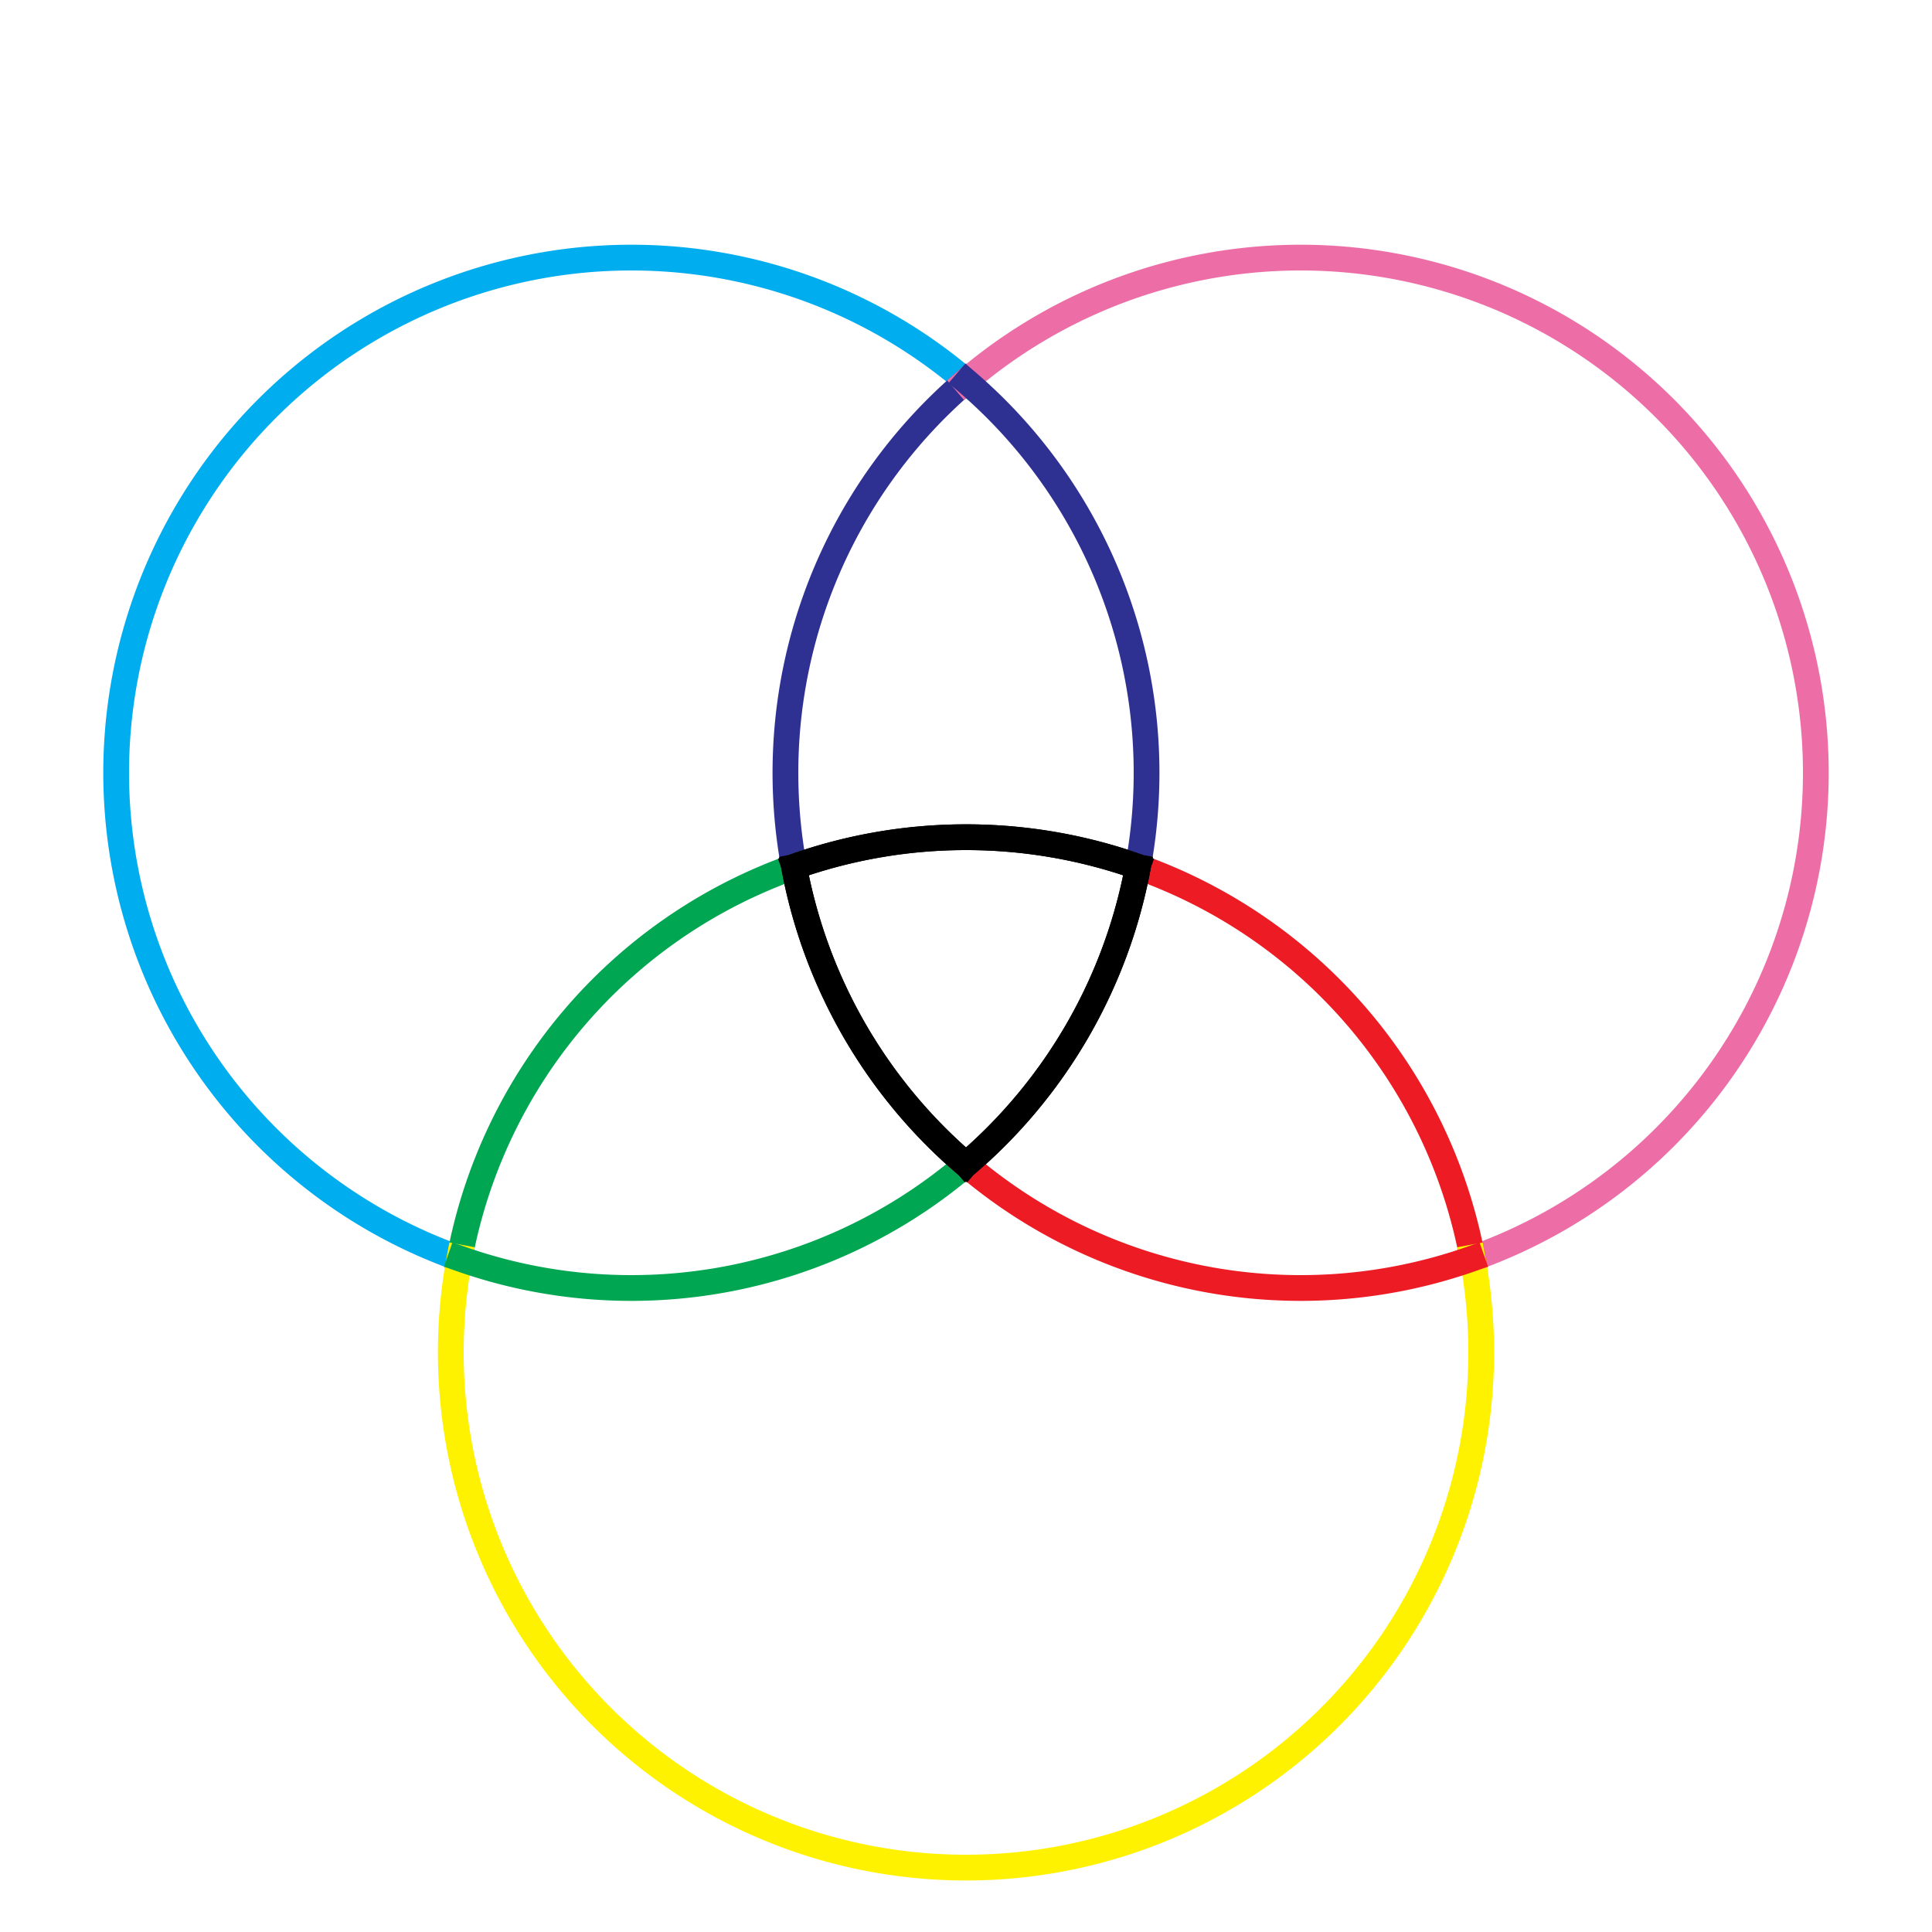 <svg id="calibration-template" viewBox="-75 -75 150 150" version="1.1" xmlns="http://www.w3.org/2000/svg">
  <style>
    svg {
      fill: none;
      stroke-width: 2px;
      stroke-linecap: square;

      --cyan: #00adee;
      --magenta: #ed6ea7;
      --yellow: #fff200;
    }
    .c { stroke: #00adee; }
    .m { stroke: #ed6ea7; }
    .y { stroke: #fff200; }

    .m .r, .y .l { stroke: #ed1c24; }
    .y .r, .c .l { stroke: #00a651; }
    .c .r, .m .l { stroke: #2e3192; }
    .a { stroke: #000000; }

    #calibration-samples { fill: none; stroke: #000; stroke-width: 0.2px; }
    #x { stroke: transparent; }
  </style>
  <g class="c" transform="rotate(-60)">
    <path d="M -39.316 -22.634 A 40 40 0 0 1 -40 -30 A 40 40 0 0 1 0 -70 A 40 40 0 0 1 40 -30 L 40 -30 A 40 40 0 0 1 39.316 -22.634 " />
    <path class="r" d="M -0.022,-15.395 A 40,40 0 0 1 39.259,-22.732" />
    <path class="l" d="m -39.259,-22.732 a 40,40 0 0 1 39.281,7.337" />
    <path class="a" d="M 0.022,-15.395 A 40,40 0 0 1 8.66,-5 40,40 0 0 1 13.331,7.61 m -26.665,0.018 A 40,40 0 0 1 -8.66,-5 40,40 0 0 1 -0.022,-15.395" />
  </g>
  <g class="m" transform="rotate(60)">
    <path d="M -39.316 -22.634 A 40 40 0 0 1 -40 -30 A 40 40 0 0 1 0 -70 A 40 40 0 0 1 40 -30 L 40 -30 A 40 40 0 0 1 39.316 -22.634 " />
    <path class="r" d="M -0.022,-15.395 A 40,40 0 0 1 39.259,-22.732" />
    <path class="l" d="m -39.259,-22.732 a 40,40 0 0 1 39.281,7.337" />
    <path class="a" d="M 0.022,-15.395 A 40,40 0 0 1 8.66,-5 40,40 0 0 1 13.331,7.61 m -26.665,0.018 A 40,40 0 0 1 -8.66,-5 40,40 0 0 1 -0.022,-15.395" />
  </g>
  <g class="y" transform="rotate(-180)">
    <path d="M -39.316 -22.634 A 40 40 0 0 1 -40 -30 A 40 40 0 0 1 0 -70 A 40 40 0 0 1 40 -30 L 40 -30 A 40 40 0 0 1 39.316 -22.634 " />
    <path class="r" d="M -0.022,-15.395 A 40,40 0 0 1 39.259,-22.732" />
    <path class="l" d="m -39.259,-22.732 a 40,40 0 0 1 39.281,7.337" />
    <path class="a" d="M 0.022,-15.395 A 40,40 0 0 1 8.66,-5 40,40 0 0 1 13.331,7.61 m -26.665,0.018 A 40,40 0 0 1 -8.66,-5 40,40 0 0 1 -0.022,-15.395" />
  </g>

  <g id="calibration-samples">
    <g data-color="[1, 0, 0]">
      <use transform="rotate(-85) translate(0 -40)" href="#x" />
      <use transform="rotate(-60) translate(0 -40)" href="#x" />
      <use transform="rotate(-35) translate(0 -40)" href="#x" />
    </g>
    <g data-color="[0, 1, 0]">
      <use transform="rotate( 35) translate(0 -40)" href="#x" />
      <use transform="rotate( 60) translate(0 -40)" href="#x" />
      <use transform="rotate( 85) translate(0 -40)" href="#x" />
    </g>
    <g data-color="[0, 0, 1]">
      <use transform="rotate(155) translate(0 -40)" href="#x" />
      <use transform="rotate(180) translate(0 -40)" href="#x" />
      <use transform="rotate(205) translate(0 -40)" href="#x" />
    </g>
    <g data-color="[1, 1, 0]">
      <use transform="rotate(0) translate(0 -20)" href="#x" />
      <use transform="rotate(0) translate(0 -30)" href="#x" />
    </g>
    <g data-color="[0, 1, 1]">
      <use transform="rotate(120) translate(0 -20)" href="#x" />
      <use transform="rotate(120) translate(0 -30)" href="#x" />
    </g>
    <g data-color="[1, 0, 1]">
      <use transform="rotate(240) translate(0 -20)" href="#x" />
      <use transform="rotate(240) translate(0 -30)" href="#x" />
    </g>
    <g data-color="[0, 0, 0]">
      <use transform="rotate(-60) translate(0 -80)" href="#x" />
      <use transform="rotate( 60) translate(0 -80)" href="#x" />
      <use transform="rotate(180) translate(0 -80)" href="#x" />
    </g>
    <g data-color="[1, 1, 1]">
      <use transform="rotate(-60) translate(0 -3)" href="#x" />
      <use transform="rotate( 60) translate(0 -3)" href="#x" />
      <use transform="rotate(180) translate(0 -3)" href="#x" />
    </g>
  </g>
  <defs>
    <g id="x">
      <path d="M -2 -2 L 2 2 M 2 -2 L -2 2" />
    </g>
  </defs>
</svg>
